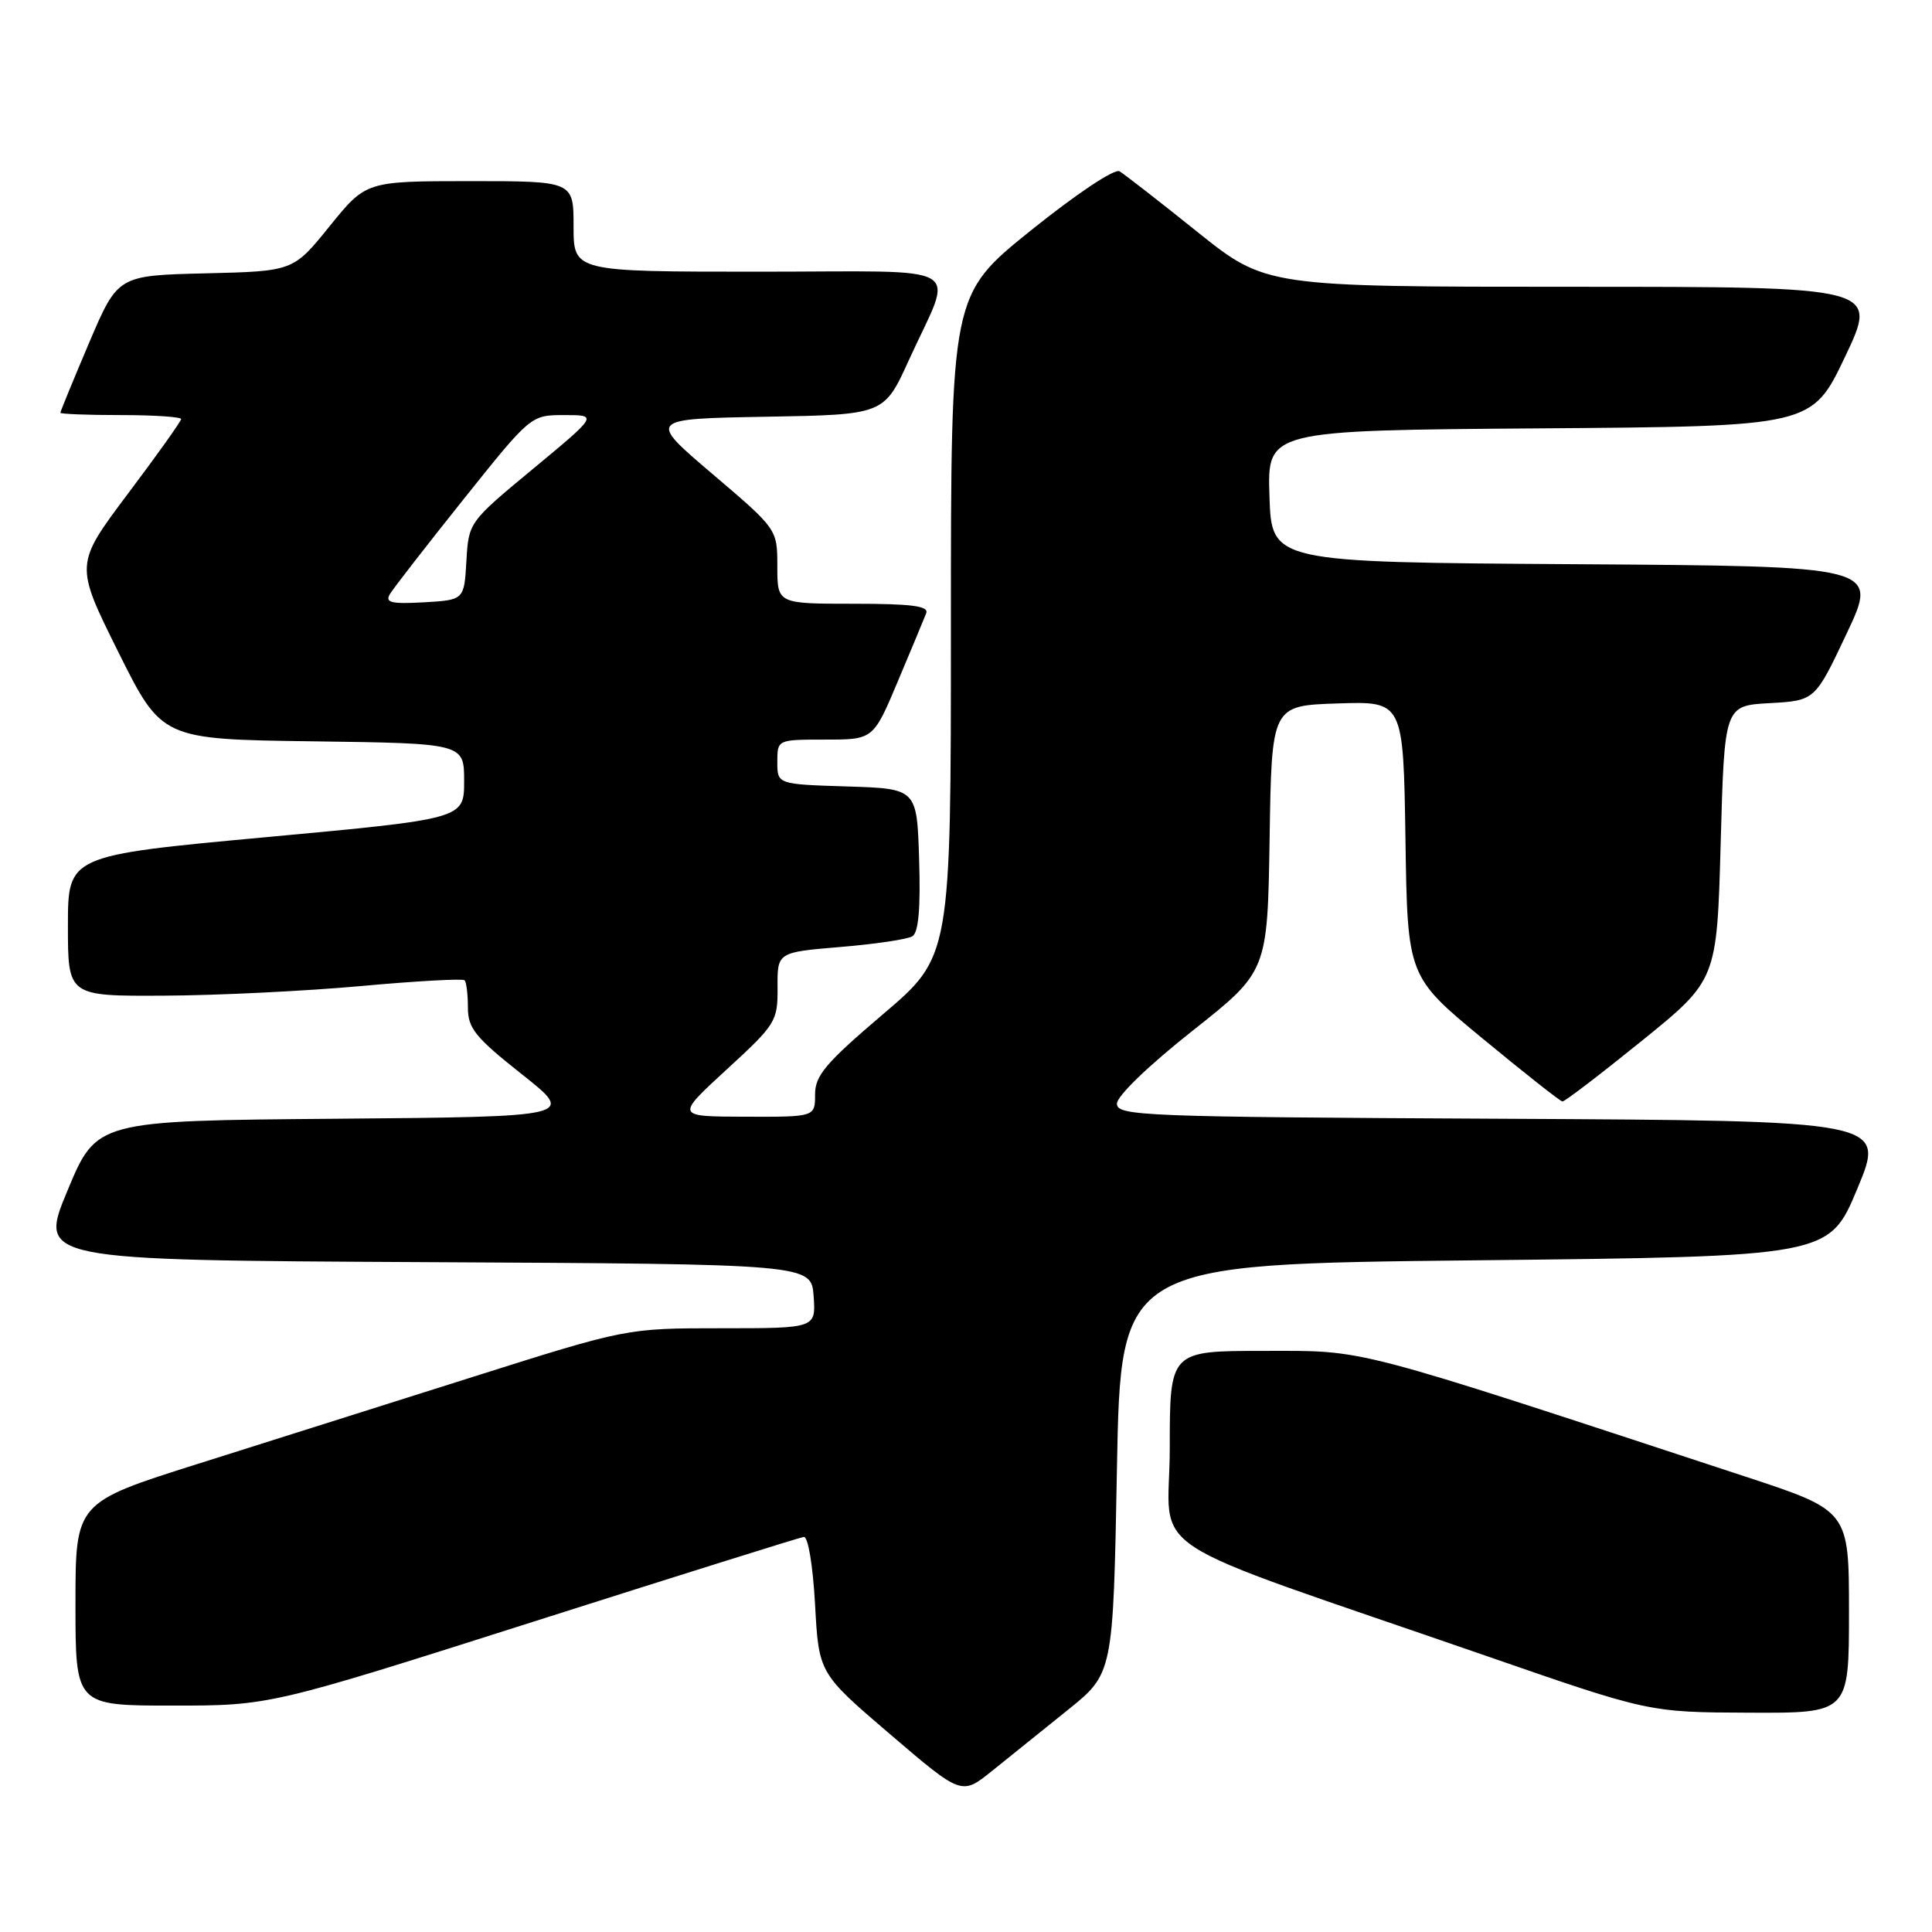 <?xml version="1.0" encoding="UTF-8" standalone="no"?>
<!DOCTYPE svg PUBLIC "-//W3C//DTD SVG 1.1//EN" "http://www.w3.org/Graphics/SVG/1.1/DTD/svg11.dtd" >
<svg xmlns="http://www.w3.org/2000/svg" xmlns:xlink="http://www.w3.org/1999/xlink" version="1.1" viewBox="0 0 256 256">
 <g >
 <path fill="currentColor"
d=" M 141.50 226.57 C 147.50 221.74 147.50 221.74 148.00 194.62 C 148.50 167.50 148.50 167.50 195.43 167.00 C 242.36 166.50 242.36 166.50 246.11 157.50 C 249.86 148.50 249.86 148.50 198.93 148.24 C 151.29 148.00 148.00 147.87 148.00 146.24 C 148.00 145.23 152.19 141.19 157.98 136.61 C 167.95 128.73 167.95 128.73 168.23 111.11 C 168.50 93.50 168.50 93.50 177.23 93.21 C 185.95 92.92 185.95 92.92 186.23 111.16 C 186.50 129.40 186.50 129.40 196.50 137.65 C 202.00 142.19 206.74 145.93 207.03 145.95 C 207.32 145.98 212.04 142.37 217.53 137.93 C 227.50 129.86 227.50 129.86 228.00 111.68 C 228.50 93.50 228.50 93.50 234.50 93.17 C 240.50 92.83 240.50 92.83 244.70 83.93 C 248.91 75.02 248.91 75.02 208.70 74.76 C 168.50 74.50 168.50 74.50 168.21 65.76 C 167.92 57.03 167.92 57.03 204.01 56.76 C 240.09 56.50 240.09 56.50 244.49 47.25 C 248.88 38.00 248.88 38.00 208.31 38.00 C 167.73 38.00 167.73 38.00 158.61 30.69 C 153.60 26.67 148.98 23.08 148.35 22.70 C 147.70 22.30 142.65 25.67 136.60 30.53 C 126.00 39.06 126.00 39.06 126.00 82.90 C 126.00 126.74 126.00 126.74 117.00 134.39 C 109.40 140.86 108.00 142.51 108.00 145.02 C 108.00 148.00 108.00 148.00 98.75 147.97 C 89.50 147.95 89.50 147.95 96.28 141.72 C 102.81 135.73 103.06 135.33 103.03 130.84 C 103.00 126.18 103.00 126.18 111.36 125.48 C 115.96 125.10 120.26 124.46 120.90 124.06 C 121.71 123.56 121.99 120.33 121.79 113.92 C 121.50 104.50 121.50 104.50 112.25 104.21 C 103.00 103.92 103.00 103.92 103.00 100.96 C 103.00 98.00 103.00 98.00 109.36 98.00 C 115.72 98.00 115.72 98.00 118.98 90.25 C 120.78 85.99 122.46 81.94 122.73 81.25 C 123.10 80.30 120.79 80.00 113.11 80.00 C 103.00 80.00 103.00 80.00 103.00 75.06 C 103.00 70.12 103.00 70.12 94.41 62.81 C 85.82 55.50 85.82 55.50 101.48 55.22 C 117.14 54.95 117.14 54.95 120.43 47.72 C 126.41 34.58 128.82 36.00 100.57 36.00 C 76.00 36.00 76.00 36.00 76.00 30.00 C 76.00 24.00 76.00 24.00 62.25 24.00 C 48.50 24.01 48.50 24.01 43.68 29.97 C 38.86 35.94 38.86 35.94 27.23 36.22 C 15.61 36.50 15.61 36.50 11.80 45.44 C 9.71 50.36 8.00 54.53 8.00 54.69 C 8.00 54.86 11.60 55.00 16.00 55.00 C 20.40 55.00 24.00 55.24 24.00 55.53 C 24.00 55.81 20.83 60.27 16.95 65.42 C 9.91 74.80 9.91 74.80 15.67 86.38 C 21.44 97.96 21.44 97.96 41.47 98.23 C 61.50 98.50 61.50 98.50 61.50 103.50 C 61.50 108.50 61.50 108.50 35.25 110.93 C 9.00 113.36 9.00 113.36 9.00 122.68 C 9.00 132.00 9.00 132.00 21.75 131.93 C 28.76 131.90 40.49 131.32 47.81 130.66 C 55.13 129.99 61.31 129.65 61.56 129.89 C 61.80 130.13 62.00 131.76 62.00 133.51 C 62.00 136.25 62.97 137.45 69.13 142.33 C 76.26 147.97 76.26 147.97 44.53 148.24 C 12.80 148.50 12.80 148.50 8.95 157.74 C 5.10 166.98 5.10 166.98 56.30 167.24 C 107.50 167.50 107.50 167.50 107.81 171.75 C 108.11 176.00 108.11 176.00 95.58 176.00 C 83.04 176.00 83.04 176.00 62.77 182.41 C 51.62 185.94 35.19 191.14 26.25 193.96 C 10.00 199.09 10.00 199.09 10.00 212.54 C 10.00 226.00 10.00 226.00 22.87 226.00 C 35.75 226.00 35.75 226.00 70.62 214.90 C 89.81 208.79 105.95 203.73 106.50 203.65 C 107.07 203.56 107.71 207.38 108.00 212.61 C 108.50 221.72 108.50 221.72 117.96 229.81 C 127.42 237.90 127.42 237.90 131.46 234.65 C 133.68 232.86 138.20 229.23 141.50 226.57 Z  M 245.00 213.58 C 245.00 200.17 245.00 200.17 231.25 195.65 C 178.35 178.26 181.19 179.00 167.47 179.00 C 155.00 179.00 155.00 179.00 155.00 191.89 C 155.00 206.53 149.75 203.08 197.00 219.44 C 218.50 226.89 218.50 226.89 231.75 226.94 C 245.00 227.00 245.00 227.00 245.00 213.58 Z  M 51.67 78.71 C 52.13 77.95 56.51 72.30 61.42 66.16 C 70.34 55.00 70.34 55.00 74.78 55.00 C 79.22 55.00 79.22 55.00 70.66 62.10 C 62.11 69.18 62.10 69.20 61.80 74.35 C 61.50 79.50 61.50 79.50 56.17 79.81 C 51.83 80.05 50.99 79.85 51.67 78.71 Z "/>
</g>
</svg>